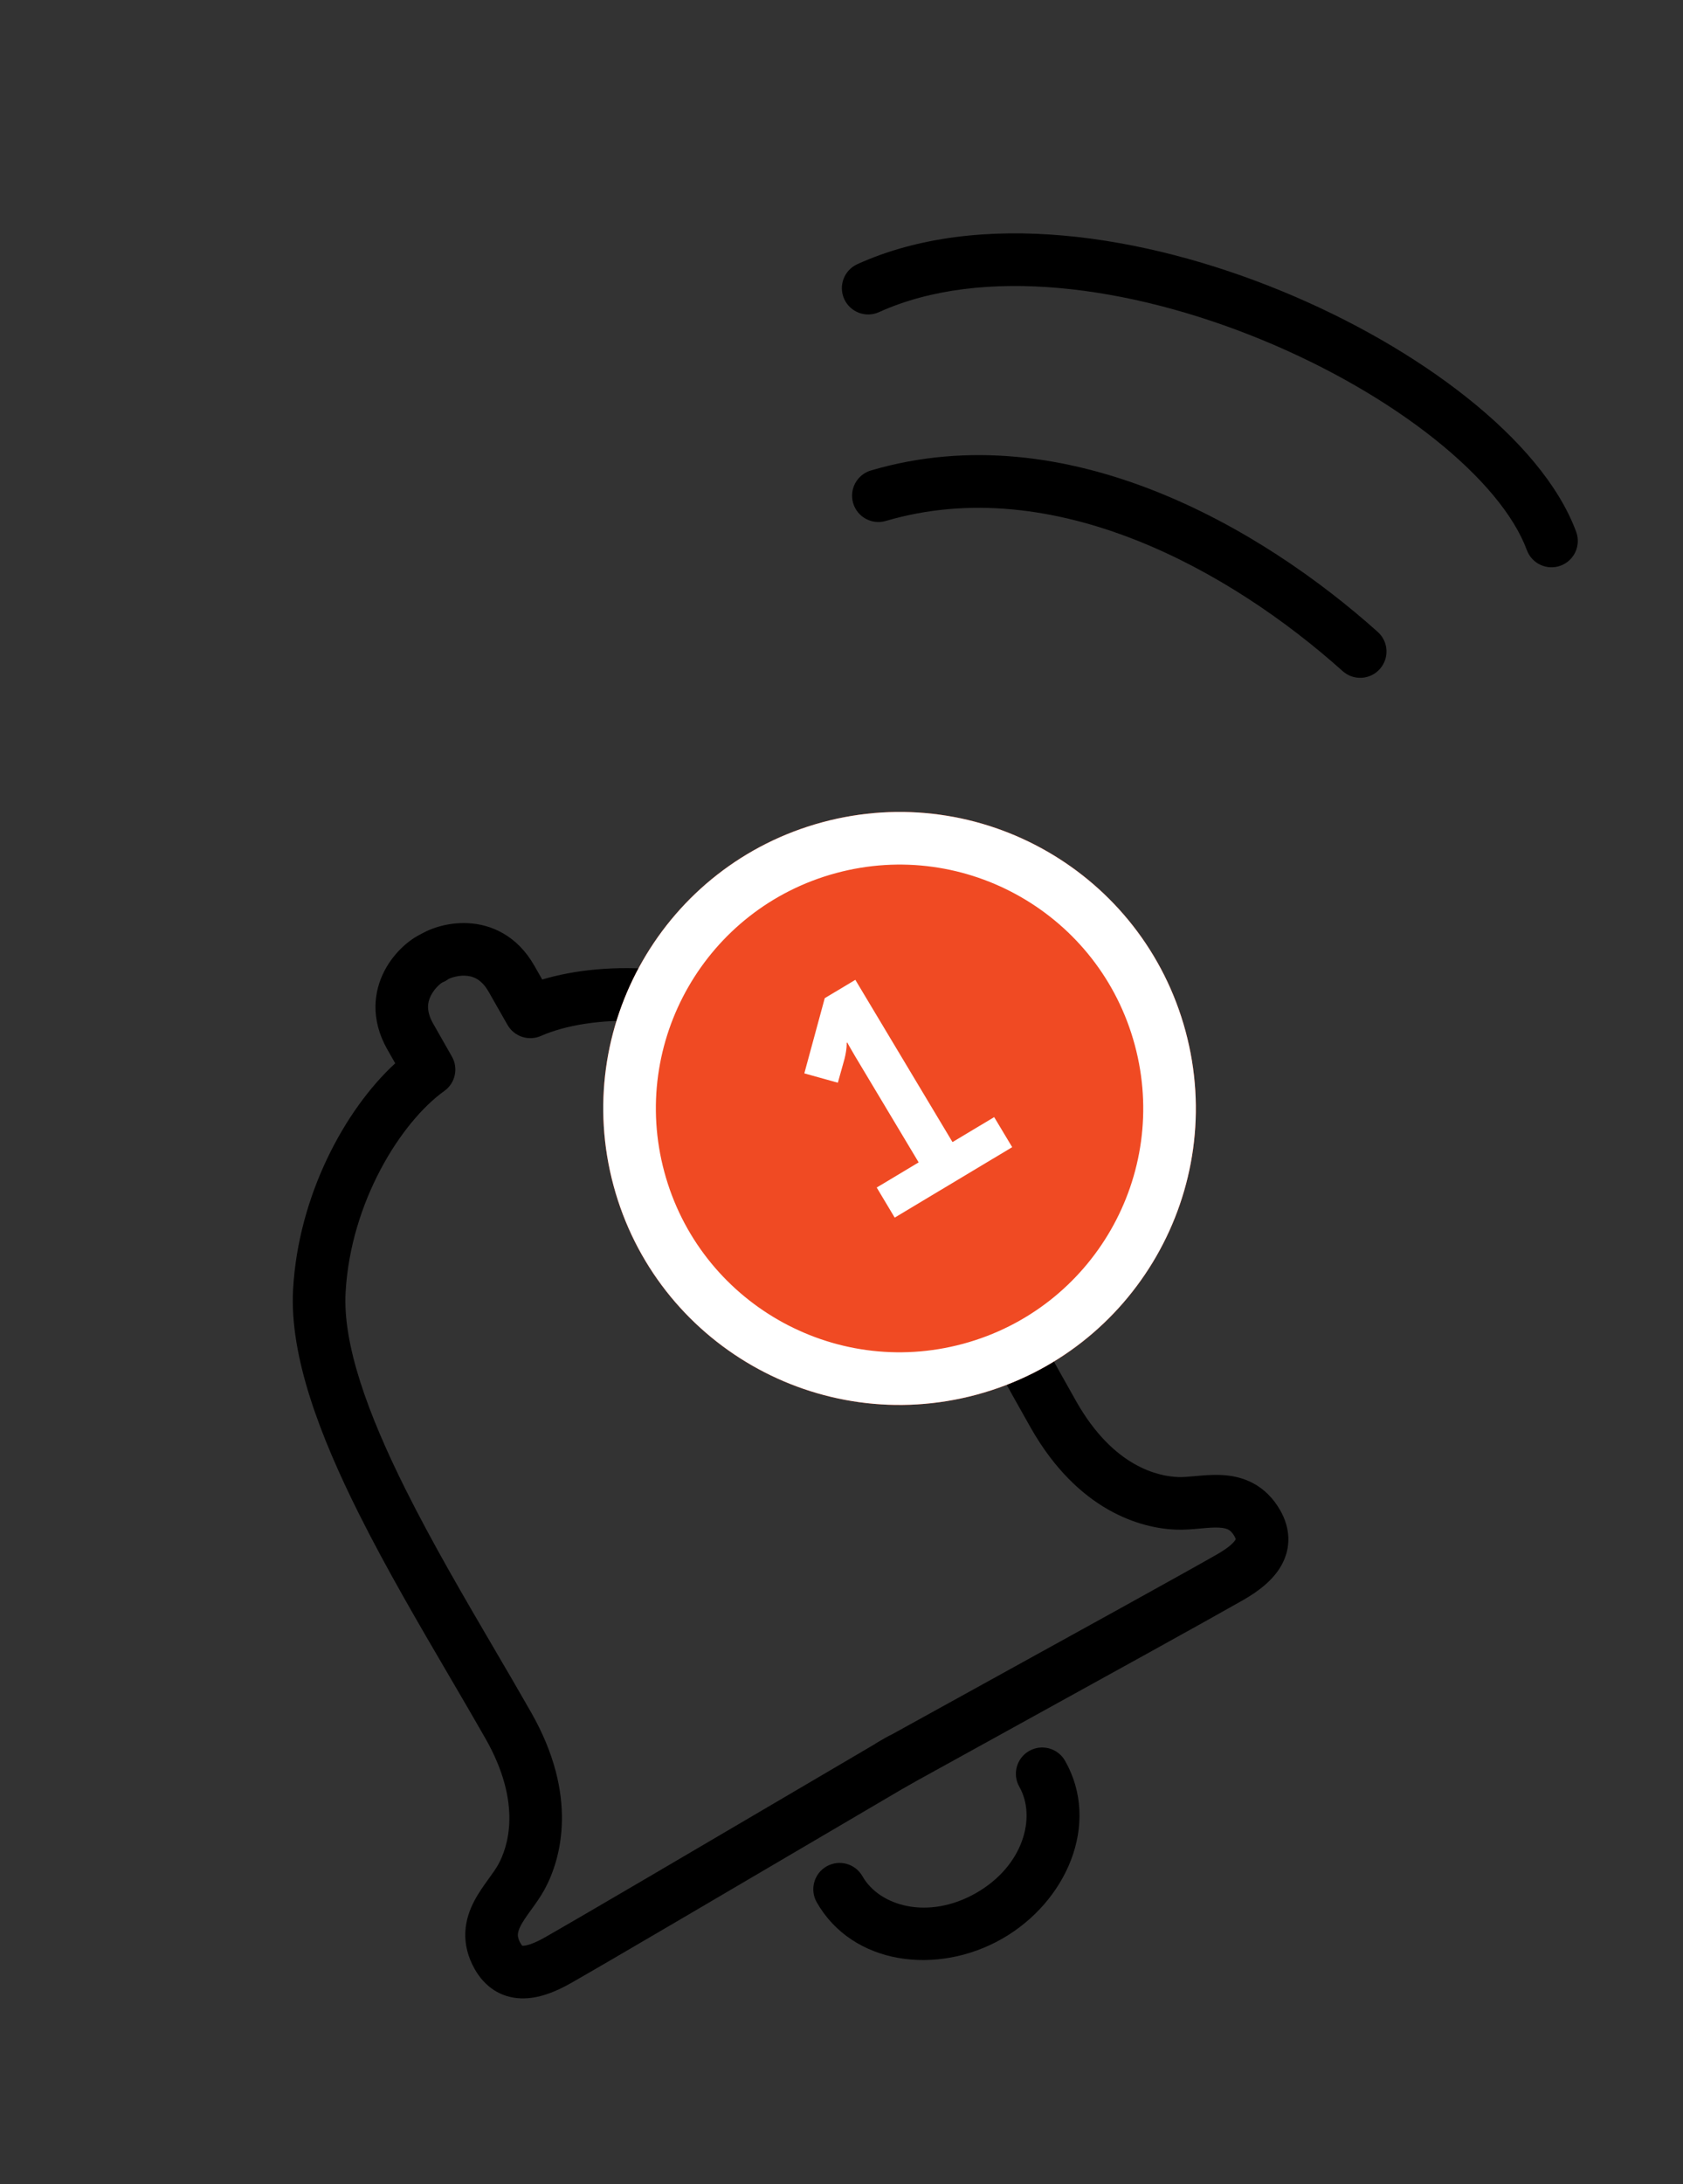 <svg width="64" height="83" viewBox="0 0 64 83" fill="none" xmlns="http://www.w3.org/2000/svg">
<rect x="0" y="0" width="64" height="83" fill="#333333" stroke="none"/>
<path d="M45.083 39.187C46.704 45.194 43.149 51.377 37.143 52.998C31.137 54.619 24.953 51.064 23.332 45.058C21.711 39.051 25.266 32.868 31.272 31.247C37.279 29.626 43.462 33.181 45.083 39.187Z" fill="#F04A23"/>
<path fill-rule="evenodd" clip-rule="evenodd" d="M36.622 51.067C41.562 49.734 44.486 44.648 43.152 39.708C41.819 34.768 36.733 31.844 31.794 33.178C26.853 34.511 23.93 39.597 25.263 44.537C26.596 49.477 31.682 52.401 36.622 51.067ZM37.143 52.998C43.149 51.377 46.704 45.194 45.083 39.187C43.462 33.181 37.279 29.626 31.272 31.247C25.266 32.868 21.711 39.051 23.332 45.058C24.953 51.064 31.137 54.619 37.143 52.998Z" fill="black"/>
<path fill-rule="evenodd" clip-rule="evenodd" d="M59.346 21.496C59.864 21.304 60.129 20.729 59.938 20.211C59.275 18.418 57.739 16.664 55.8 15.121C53.842 13.562 51.382 12.146 48.735 11.059C43.498 8.907 37.249 7.934 32.602 10.039C32.099 10.267 31.876 10.86 32.103 11.363C32.331 11.866 32.924 12.089 33.427 11.861C37.326 10.095 42.927 10.835 47.975 12.909C50.471 13.934 52.762 15.259 54.555 16.686C56.367 18.129 57.582 19.605 58.062 20.904C58.253 21.422 58.828 21.687 59.346 21.496Z" fill="black"/>
<path fill-rule="evenodd" clip-rule="evenodd" d="M52.469 25.426C52.838 25.014 52.803 24.382 52.392 24.014C48.001 20.081 40.554 15.69 33.12 17.878C32.59 18.034 32.287 18.59 32.443 19.12C32.599 19.649 33.155 19.953 33.685 19.797C40.07 17.918 46.789 21.68 51.057 25.503C51.469 25.872 52.101 25.837 52.469 25.426Z" fill="black"/>
<path fill-rule="evenodd" clip-rule="evenodd" d="M15.319 35.979C15.548 35.767 15.813 35.578 16.069 35.473C16.58 35.264 17.164 35.508 17.373 36.019C17.583 36.53 17.339 37.114 16.828 37.324C16.835 37.321 16.838 37.319 16.838 37.32C16.839 37.321 16.778 37.354 16.682 37.443C16.578 37.54 16.472 37.668 16.396 37.813C16.265 38.061 16.188 38.4 16.468 38.892L17.184 40.15C17.438 40.595 17.314 41.16 16.897 41.458C15.252 42.634 13.334 45.677 13.142 49.112C13.033 51.081 13.972 53.701 15.43 56.615C16.448 58.65 17.655 60.711 18.805 62.675C19.286 63.496 19.757 64.3 20.2 65.078C22.001 68.241 21.346 70.63 20.707 71.805C20.557 72.08 20.367 72.342 20.219 72.547C20.209 72.561 20.199 72.575 20.189 72.588C20.02 72.822 19.897 72.997 19.808 73.166C19.723 73.328 19.697 73.435 19.693 73.513C19.69 73.578 19.699 73.68 19.793 73.845C19.827 73.904 19.851 73.931 19.862 73.941C19.866 73.941 19.871 73.942 19.878 73.942C19.983 73.945 20.246 73.894 20.73 73.618C22.215 72.772 26.544 70.228 30.316 68.012C31.55 67.287 32.725 66.596 33.721 66.012C34.198 65.733 34.81 65.892 35.09 66.368C35.369 66.845 35.21 67.458 34.733 67.737C33.745 68.317 32.576 69.004 31.346 69.726C27.571 71.944 23.218 74.502 21.72 75.356C21.139 75.686 20.48 75.962 19.814 75.941C19.04 75.916 18.434 75.5 18.055 74.834C17.791 74.37 17.673 73.895 17.695 73.418C17.717 72.954 17.869 72.557 18.038 72.235C18.203 71.922 18.409 71.637 18.568 71.417L18.569 71.416C18.744 71.174 18.864 71.007 18.951 70.848C19.297 70.213 19.883 68.564 18.462 66.068C18.044 65.333 17.588 64.556 17.117 63.75C15.953 61.764 14.69 59.607 13.641 57.51C12.181 54.591 11.004 51.547 11.145 49.001C11.344 45.439 13.107 42.174 15.029 40.407L14.73 39.882C14.08 38.739 14.209 37.673 14.627 36.88C14.824 36.505 15.079 36.203 15.319 35.979ZM19.856 73.939C19.856 73.939 19.856 73.94 19.857 73.94C19.856 73.94 19.856 73.939 19.856 73.939Z" fill="black"/>
<path fill-rule="evenodd" clip-rule="evenodd" d="M17.791 35.081C16.986 35.042 16.235 35.314 15.849 35.606C15.408 35.938 15.32 36.565 15.652 37.006C15.985 37.447 16.612 37.535 17.053 37.203C17.047 37.207 17.044 37.209 17.044 37.209C17.045 37.21 17.105 37.174 17.231 37.137C17.368 37.096 17.531 37.07 17.694 37.078C17.973 37.092 18.302 37.197 18.582 37.689L19.298 38.946C19.552 39.392 20.101 39.573 20.57 39.367C22.421 38.552 26.016 38.455 29.069 40.044C30.817 40.954 32.592 43.099 34.354 45.839C35.584 47.754 36.741 49.843 37.843 51.835C38.303 52.667 38.755 53.482 39.198 54.261C40.999 57.424 43.388 58.079 44.724 58.129C45.037 58.141 45.359 58.111 45.612 58.088C45.629 58.087 45.645 58.085 45.662 58.084C45.949 58.057 46.163 58.041 46.354 58.051C46.536 58.06 46.642 58.092 46.71 58.128C46.768 58.159 46.851 58.219 46.945 58.384C46.978 58.443 46.989 58.478 46.992 58.492C46.99 58.496 46.988 58.5 46.985 58.507C46.934 58.598 46.756 58.798 46.271 59.074C44.856 59.88 40.966 62.023 37.367 64.007C35.951 64.787 34.58 65.543 33.422 66.183C32.939 66.45 32.763 67.058 33.03 67.541C33.297 68.025 33.906 68.2 34.389 67.933C35.537 67.299 36.9 66.548 38.311 65.77C41.917 63.783 45.833 61.625 47.261 60.812C47.842 60.481 48.415 60.055 48.737 59.471C49.11 58.793 49.062 58.059 48.683 57.394C48.418 56.93 48.07 56.586 47.648 56.362C47.238 56.144 46.819 56.072 46.456 56.053C46.102 56.035 45.752 56.067 45.482 56.092L45.481 56.092C45.183 56.119 44.978 56.137 44.798 56.13C44.074 56.103 42.357 55.767 40.936 53.271C40.517 52.536 40.081 51.748 39.629 50.931C38.514 48.917 37.304 46.73 36.036 44.758C34.271 42.013 32.254 39.447 29.992 38.27C26.827 36.623 23.12 36.473 20.619 37.224L20.32 36.699C19.669 35.556 18.686 35.124 17.791 35.081ZM46.994 58.486C46.994 58.486 46.994 58.487 46.994 58.487C46.994 58.486 46.994 58.486 46.994 58.486Z" fill="black"/>
<path fill-rule="evenodd" clip-rule="evenodd" d="M31.433 70.925C31.913 70.652 32.523 70.819 32.796 71.299C33.452 72.45 35.31 72.968 37.112 71.941C38.915 70.915 39.418 69.053 38.763 67.902C38.489 67.422 38.657 66.811 39.137 66.538C39.617 66.265 40.227 66.432 40.501 66.912C41.864 69.306 40.554 72.283 38.102 73.679C35.65 75.076 32.422 74.683 31.058 72.289C30.785 71.809 30.953 71.198 31.433 70.925Z" fill="black"/>
<path d="M45.083 39.187C46.704 45.194 43.149 51.377 37.143 52.998C31.137 54.619 24.953 51.064 23.332 45.058C21.711 39.051 25.266 32.868 31.272 31.247C37.279 29.626 43.462 33.181 45.083 39.187Z" fill="#F04A23"/>
<path fill-rule="evenodd" clip-rule="evenodd" d="M36.622 51.067C41.562 49.734 44.486 44.648 43.152 39.708C41.819 34.768 36.733 31.844 31.794 33.178C26.853 34.511 23.93 39.597 25.263 44.537C26.596 49.477 31.682 52.401 36.622 51.067ZM37.143 52.998C43.149 51.377 46.704 45.194 45.083 39.187C43.462 33.181 37.279 29.626 31.272 31.247C25.266 32.868 21.711 39.051 23.332 45.058C24.953 51.064 31.137 54.619 37.143 52.998Z" fill="white"/>
<path d="M34.023 46.271L38.491 43.594L37.806 42.452L36.221 43.401L32.526 37.235L31.363 37.932L30.586 40.79L31.861 41.145L32.115 40.238C32.21 39.859 32.198 39.629 32.198 39.629L32.218 39.616C32.218 39.616 32.356 39.869 32.504 40.116L34.934 44.172L33.339 45.128L34.023 46.271Z" fill="white"/>
</svg>
